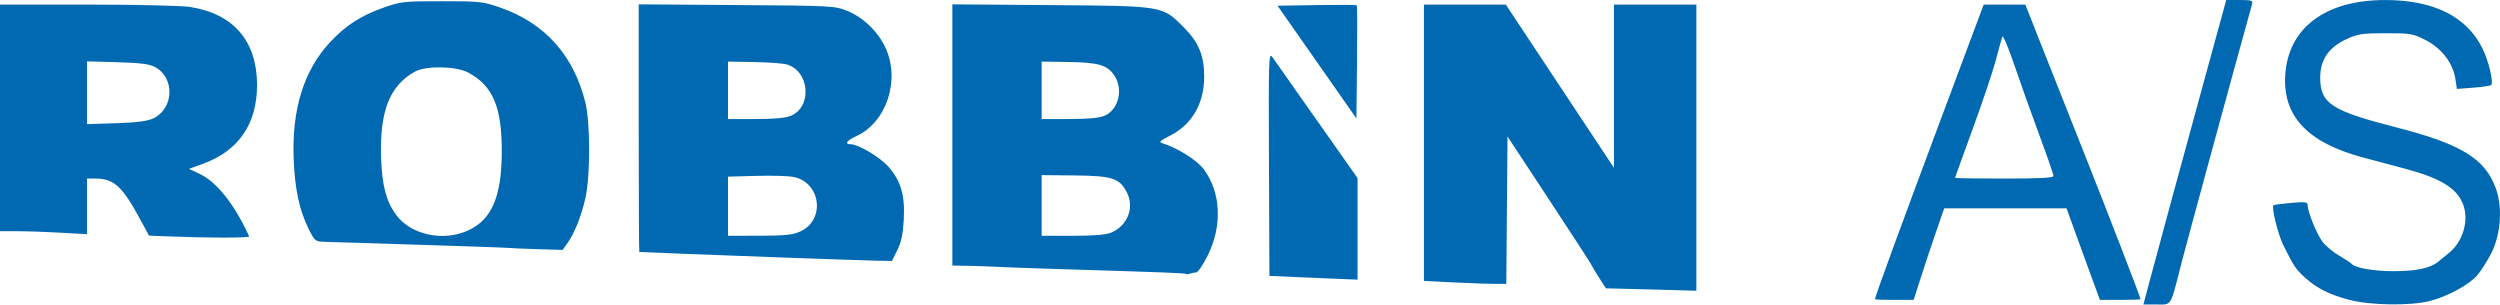 <?xml version="1.0" encoding="UTF-8" standalone="no"?>
<svg
   xmlns:dc="http://purl.org/dc/elements/1.1/"
   xmlns:cc="http://creativecommons.org/ns#"
   xmlns:rdf="http://www.w3.org/1999/02/22-rdf-syntax-ns#"
   xmlns:svg="http://www.w3.org/2000/svg"
   xmlns="http://www.w3.org/2000/svg"
   version="1.1"
   id="svg2"
   viewBox="0 0 1092.03 133.024"
   height="37.542mm"
   width="308.195mm">
  <defs
     id="defs4" />
  <g
     transform="translate(1110,-363.148)"
     id="layer1">
    <path
       id="path4147"
       d="m -171.405,487.398 c 3.687,-13.869 15.388,-56.901 25.016,-92 l 8.847,-32.25 5.888,0 c 5.126,0 5.825,0.226 5.402,1.75 -8.201,29.529 -28.725,104.804 -30.879,113.25 -4.955,19.435 -4.093,18 -10.812,18 l -5.788,0 2.326,-8.75 z m 87.752,6.765 c -8.807,-2.309 -14.239,-5.019 -19.394,-9.676 -4.07,-3.677 -5.042,-5.118 -9.473,-14.042 -2.39,-4.813 -5.381,-16.8 -4.405,-17.649 0.234,-0.203 3.688,-0.66 7.675,-1.015 6.126,-0.546 7.25,-0.408 7.25,0.886 0,2.959 3.949,12.726 6.495,16.064 1.415,1.855 4.695,4.599 7.289,6.097 2.594,1.498 4.941,3.018 5.216,3.377 1.476,1.928 9.492,3.401 18.5,3.401 9.815,0 16.003,-1.28 19.379,-4.009 0.892,-0.721 3.148,-2.561 5.013,-4.089 6.02,-4.93 8.66,-14.123 6.044,-21.046 C -36.77,445.3 -43.983,440.912 -60,436.684 c -5.775,-1.524 -13.875,-3.682 -18,-4.794 -24.132,-6.508 -34.976,-18.107 -33.77,-36.121 1.373,-20.519 17.638,-32.647 43.73,-32.606 21.258,0.033 35.626,7.241 42.497,21.322 2.675,5.481 4.856,14.739 3.721,15.797 -0.373,0.348 -3.896,0.873 -7.828,1.167 l -7.149,0.534 -0.658,-4.389 c -1.032,-6.88 -6.008,-13.371 -12.973,-16.922 -5.593,-2.851 -6.586,-3.022 -17.5,-3.01 -10.404,0.012 -12.143,0.28 -17.248,2.661 -7.705,3.594 -11.323,8.948 -11.323,16.753 0,11.255 4.836,14.422 33.103,21.681 28.324,7.273 38.664,13.53 43.484,26.312 3.181,8.435 2.391,20.371 -1.905,28.786 -1.743,3.414 -4.506,7.73 -6.141,9.592 -3.682,4.193 -12.805,9.144 -20.584,11.17 -8.328,2.169 -25.976,1.941 -35.111,-0.454 z M -291,493.844 c 0,-0.983 11.253,-31.738 28.154,-76.942 l 19.346,-51.747 9.092,-0.003 9.092,-0.003 6.615,16.75 c 3.639,9.213 12.067,30.475 18.73,47.25 11.14,28.048 24.97,63.862 24.97,64.664 0,0.185 -3.99,0.336 -8.867,0.336 l -8.867,0 -3.022,-8.25 c -1.662,-4.537 -4.94,-13.537 -7.285,-20 l -4.263,-11.75 -26.726,0 -26.726,0 -3.603,10.432 c -1.982,5.737 -4.983,14.737 -6.668,20 l -3.065,9.568 -8.453,0 c -4.649,0 -8.453,-0.137 -8.453,-0.304 z m 78,-53.851 c 0,-0.635 -2.773,-8.623 -6.162,-17.75 -3.389,-9.127 -8.3,-22.895 -10.913,-30.595 -2.613,-7.7 -4.991,-13.325 -5.283,-12.5 -0.292,0.825 -1.533,5.325 -2.757,10 -1.224,4.675 -5.748,18.15 -10.055,29.945 -4.306,11.795 -7.83,21.582 -7.83,21.75 0,0.168 9.675,0.305 21.5,0.305 15.588,0 21.5,-0.318 21.5,-1.155 z m -183.013,49.409 -12.513,-0.311 -2.987,-4.663 c -1.643,-2.565 -3.212,-5.186 -3.487,-5.826 -0.275,-0.64 -8.6,-13.463 -18.5,-28.495 l -18,-27.332 -0.264,32.186 -0.264,32.186 -5.236,-0.004 c -2.88,-0.002 -10.974,-0.297 -17.986,-0.654 l -12.75,-0.65 0,-60.346 0,-60.346 17.879,0 17.879,0 23.621,35.644 23.621,35.644 0,-35.644 0,-35.644 18,0 18,0 0,62.5 0,62.5 -7.25,-0.217 c -3.987,-0.12 -12.881,-0.357 -19.763,-0.528 z M -544.5,484.148 l -11,-0.5 -0.203,-49 c -0.193,-46.415 -0.113,-48.871 1.5,-46.546 0.937,1.349 9.691,13.789 19.453,27.644 l 17.75,25.19 0,22.181 0,22.181 -8.25,-0.325 c -4.537,-0.179 -13.2,-0.55 -19.25,-0.825 z m -47.552,-1.343 c -0.419,-0.379 -6.942,-0.627 -59.948,-2.273 -11.275,-0.35 -21.85,-0.741 -23.5,-0.868 -1.65,-0.127 -6.487,-0.295 -10.75,-0.373 l -7.75,-0.142 0,-57.05 0,-57.05 42.75,0.329 c 49.673,0.383 48.879,0.251 58.324,9.696 6.513,6.513 8.926,12.346 8.926,21.574 0,11.829 -5.377,21.017 -15.149,25.887 -4.05,2.018 -4.741,2.685 -3.248,3.133 6.459,1.939 15.15,7.356 18.123,11.297 7.58,10.047 8.305,24.666 1.869,37.688 -2.037,4.123 -4.318,7.496 -5.068,7.496 -0.75,0 -1.986,0.239 -2.748,0.531 -0.761,0.292 -1.586,0.349 -1.832,0.126 z m -32.584,-18.035 c 7.055,-2.948 10.21,-10.755 6.989,-17.3 -3.188,-6.478 -6.299,-7.522 -22.885,-7.682 l -14.468,-0.139 -4.9e-4,13.25 -5e-4,13.25 13.532,0 c 9.238,0 14.579,-0.438 16.832,-1.379 z m -3.004,-50.998 c 6.254,-2.613 8.465,-11.613 4.356,-17.725 -3.047,-4.531 -6.931,-5.638 -20.465,-5.831 l -11.25,-0.16 0,12.546 0,12.546 12.032,0 c 7.955,0 13.149,-0.467 15.328,-1.377 z M -769,475.598 c -36.255,-1.33 -61.329,-2.303 -61.75,-2.395 -0.138,-0.03 -0.25,-24.377 -0.25,-54.104 l 0,-54.05 42.75,0.302 c 41.763,0.295 42.88,0.354 48.361,2.57 7.027,2.84 13.47,9.072 16.72,16.17 6.508,14.215 0.345,32.616 -12.929,38.602 -4.001,1.804 -5.119,3.456 -2.339,3.456 3.34,0 12.825,5.634 16.485,9.792 5.485,6.231 7.292,12.426 6.731,23.069 -0.338,6.399 -1.068,9.872 -2.816,13.39 l -2.36,4.75 -7.051,-0.142 c -3.878,-0.078 -22.576,-0.712 -41.551,-1.408 z m 8.576,-11.345 c 11.06,-5.023 9.015,-21.45 -2.963,-23.813 -2.262,-0.446 -9.625,-0.657 -16.362,-0.468 l -12.25,0.343 0,12.916 0,12.916 13.75,-0.022 c 11.214,-0.018 14.502,-0.363 17.826,-1.873 z m -4.11,-50.526 c 9.486,-3.964 8.146,-19.717 -1.911,-22.454 -1.68,-0.457 -8.118,-0.918 -14.305,-1.025 l -11.25,-0.193 0,12.546 0,12.546 12.032,0 c 8.137,0 13.133,-0.46 15.434,-1.421 z m -121.791,57.798 c -0.202,-0.142 -26.712,-1.062 -57.175,-1.985 -11.55,-0.35 -22.784,-0.694 -24.965,-0.764 -3.758,-0.121 -4.106,-0.41 -6.67,-5.543 -4.09,-8.187 -6.054,-17.312 -6.584,-30.585 -0.862,-21.588 4.399,-38.628 15.702,-50.86 6.879,-7.444 13.621,-11.814 23.689,-15.355 7.395,-2.601 8.795,-2.753 25.328,-2.753 16.541,0 17.939,0.152 25.5,2.775 19.503,6.765 32.141,20.883 37.211,41.571 2.178,8.887 2.176,31.988 -0.003,41.646 -1.791,7.934 -4.725,15.286 -7.852,19.679 l -2.117,2.973 -10.944,-0.338 c -6.019,-0.186 -11.023,-0.393 -11.119,-0.461 z m -19.058,-7.779 c 10.237,-4.767 14.467,-14.671 14.561,-34.098 0.096,-19.69 -3.837,-29.021 -14.678,-34.824 -5.226,-2.797 -18.344,-3.047 -23.144,-0.441 -11.118,6.036 -15.587,17.37 -14.892,37.765 0.407,11.929 2.217,18.879 6.435,24.701 6.45,8.904 20.736,12.01 31.718,6.897 z m -131.319,2.659 -8.202,-0.336 -4.195,-7.71 c -7.622,-14.01 -11.224,-17.21 -19.369,-17.21 l -3.532,0 0,12.153 0,12.153 -11.25,-0.648 c -6.188,-0.357 -14.738,-0.65 -19,-0.653 l -7.75,-0.005 0,-49.5 0,-49.5 38.25,0.008 c 21.043,0.004 41.174,0.466 44.75,1.028 18.979,2.978 29.219,14.857 29.278,33.965 0.053,17.084 -8.046,28.909 -23.679,34.57 l -6.071,2.198 4.747,2.231 c 7.406,3.481 15.232,13.378 21.55,27.251 0.326,0.717 -18.117,0.72 -35.527,0.007 z m -6.254,-51.577 c 8.966,-4.332 9.378,-17.708 0.689,-22.387 -2.477,-1.334 -6.332,-1.829 -16.483,-2.115 l -13.25,-0.374 0,13.716 0,13.716 12.75,-0.422 c 9.297,-0.308 13.71,-0.886 16.294,-2.134 z m 508.228,-24.569 -17.228,-24.611 17.121,-0.274 c 9.416,-0.151 17.289,-0.105 17.496,0.101 0.206,0.206 0.255,11.405 0.108,24.885 l -0.268,24.51 -17.228,-24.611 z"
       style="fill:#0069b2;fill-opacity:1" />
  </g>
</svg>
